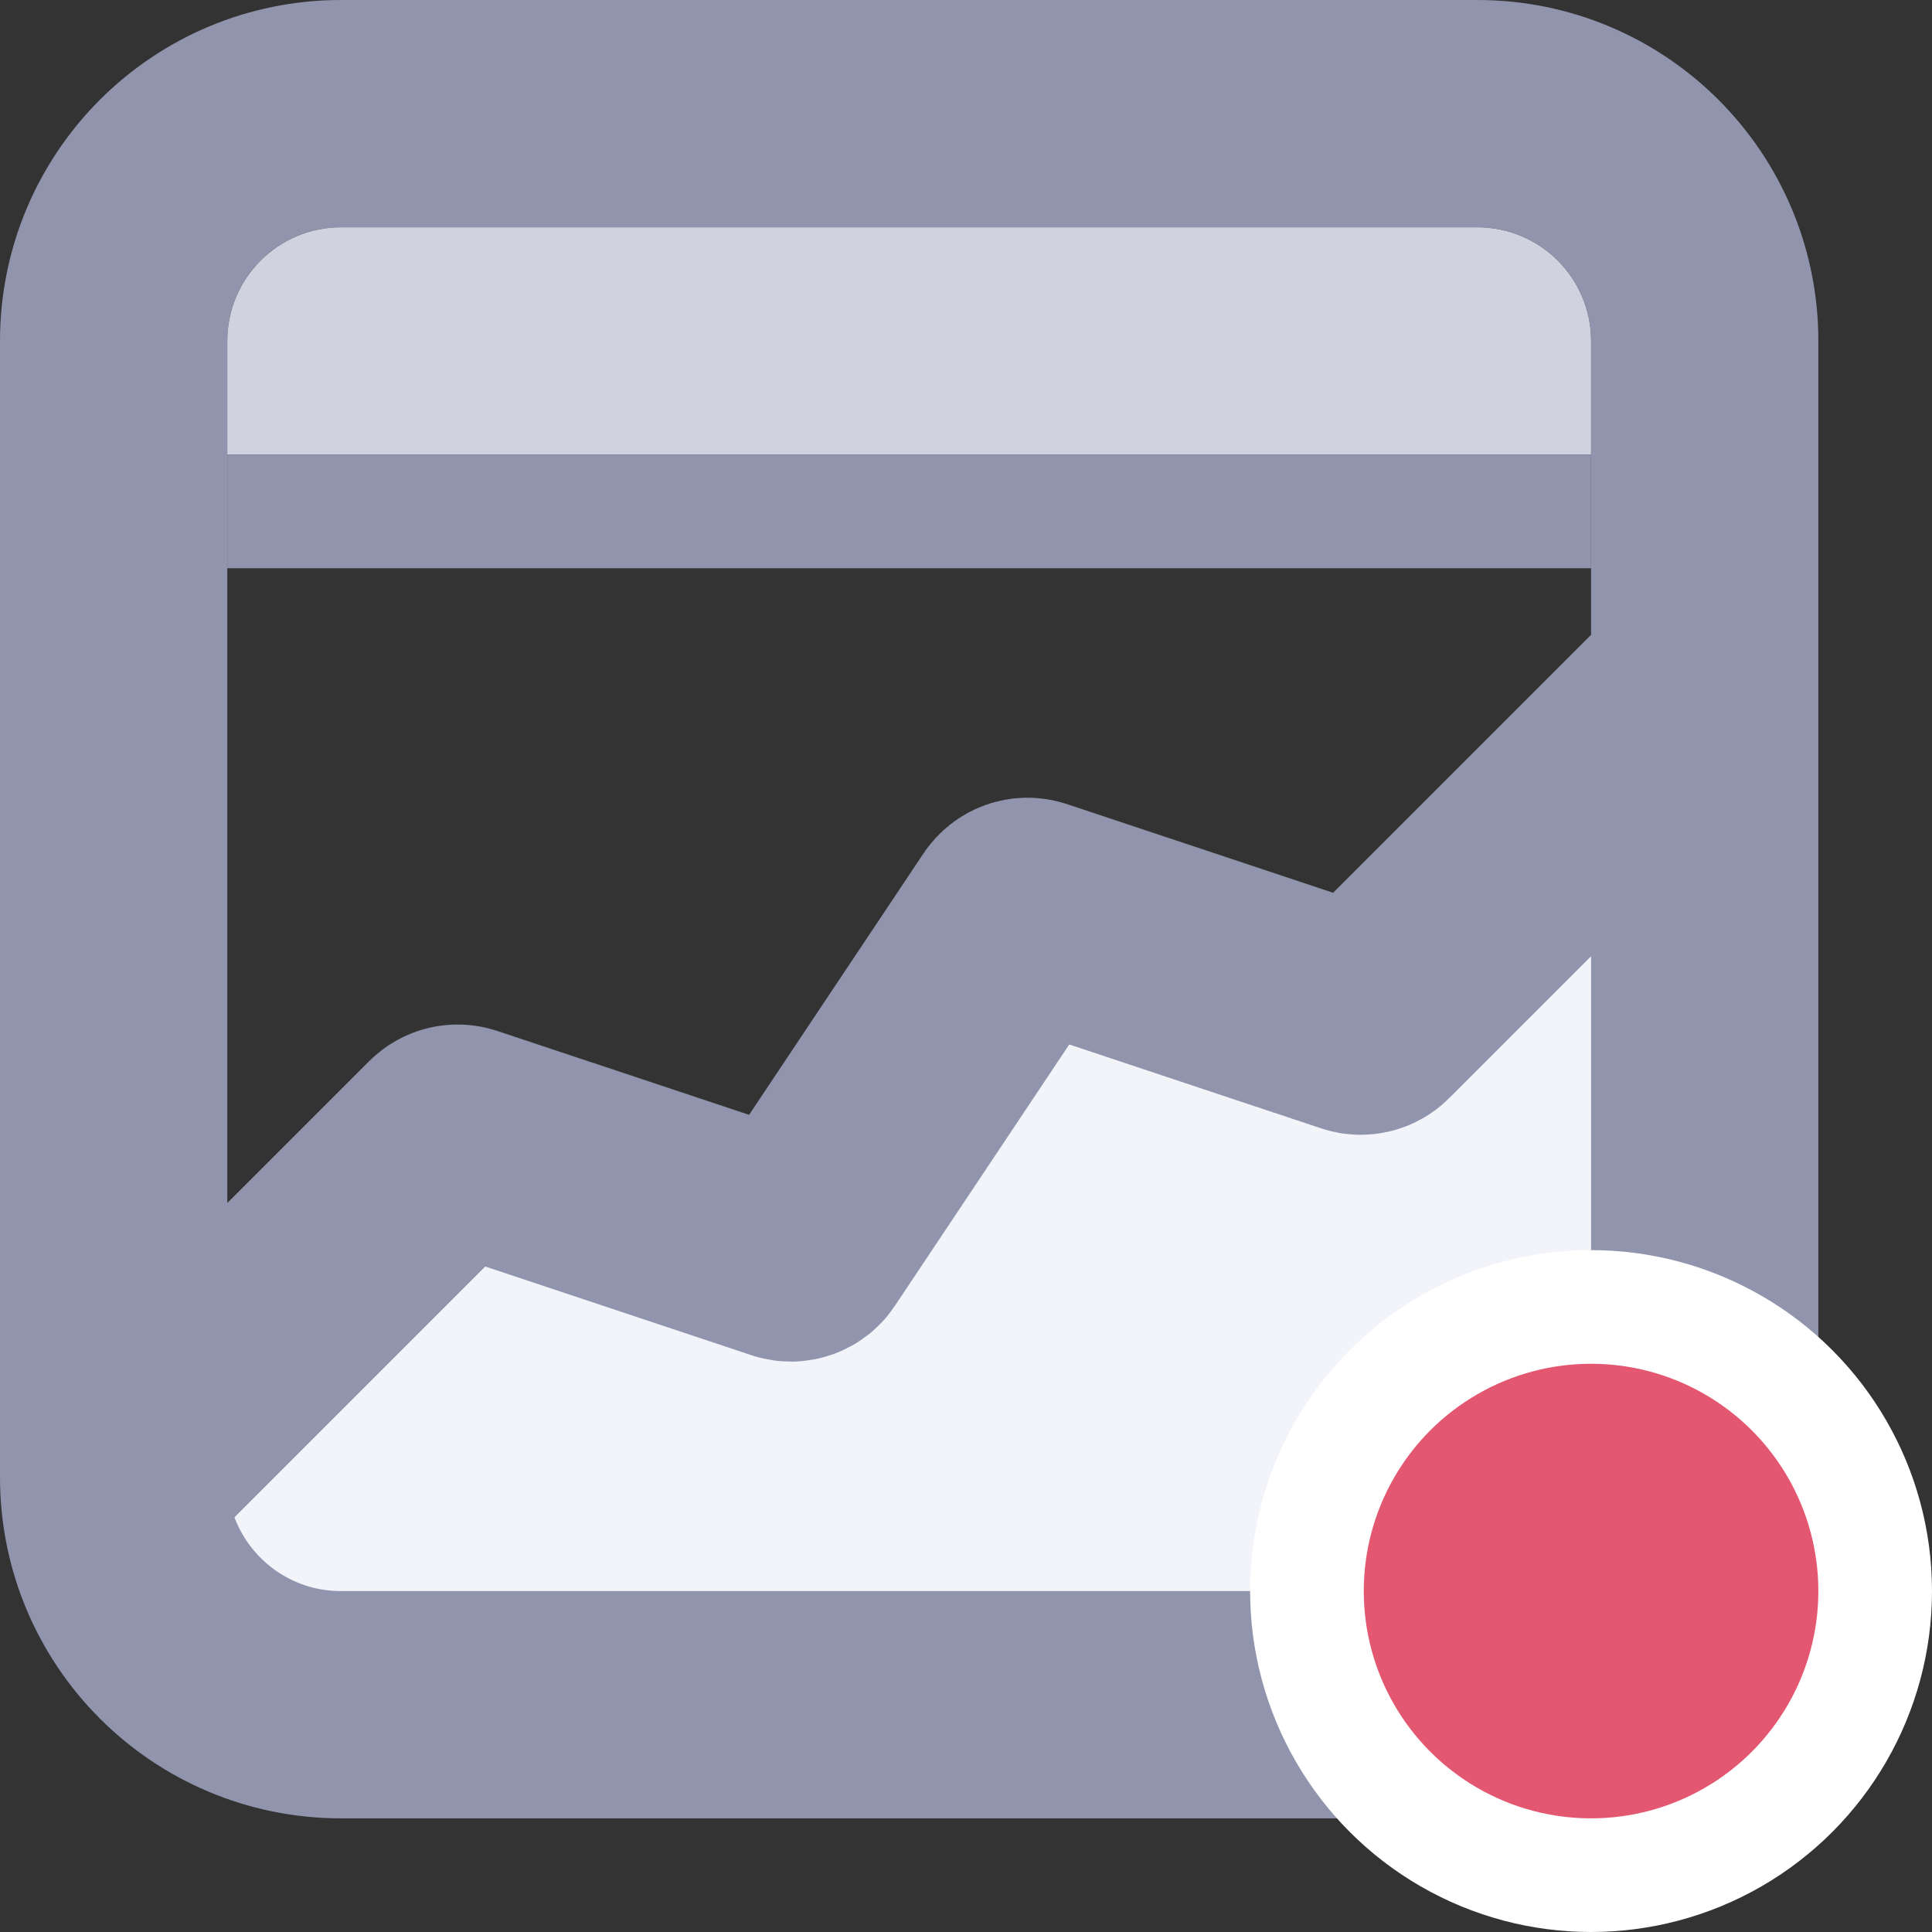 <svg viewBox="0 0 17 17" fill="none" xmlns="http://www.w3.org/2000/svg">
  <rect x="0" y="0" width="17" height="17" fill="#333333" stroke="none"/>
  <path d="M1 13C1 14.105 1.895 15 3 15H13C14.105 15 15 14.105 15 13V6L12.044 8.956C12.017 8.983 11.977 8.992 11.941 8.98L9.072 8.024C9.03 8.01 8.983 8.026 8.958 8.064L7.042 10.936C7.017 10.974 6.97 10.99 6.928 10.976L4.059 10.02C4.023 10.008 3.983 10.017 3.956 10.044L1 13Z" fill="#F3F4FA" class="icon-light"/>
  <path d="M1 13V13C1 14.105 1.895 15 3 15H13C14.105 15 15 14.105 15 13V6M1 13V8V3C1 1.895 1.895 1 3 1H13C14.105 1 15 1.895 15 3V6M1 13L3.956 10.044C3.983 10.017 4.023 10.008 4.059 10.02L6.928 10.976C6.97 10.99 7.017 10.974 7.042 10.936L8.958 8.064C8.983 8.026 9.03 8.01 9.072 8.024L11.941 8.98C11.977 8.992 12.017 8.983 12.044 8.956L15 6" stroke="#9095AD" stroke-width="2" class="icon-dark" />
  <path d="M2 3C2 2.448 2.448 2 3 2H13C13.552 2 14 2.448 14 3V4H2V3Z" fill="#D0D2E0" class="icon-light" />
  <path d="M14 4V5H2V4H14Z" fill="#9095AD" class="icon-dark" />
  <circle cx="14" cy="14" r="2.5" fill="#E45770" stroke="white" class="icon-light-secondary-fill" />
</svg>
